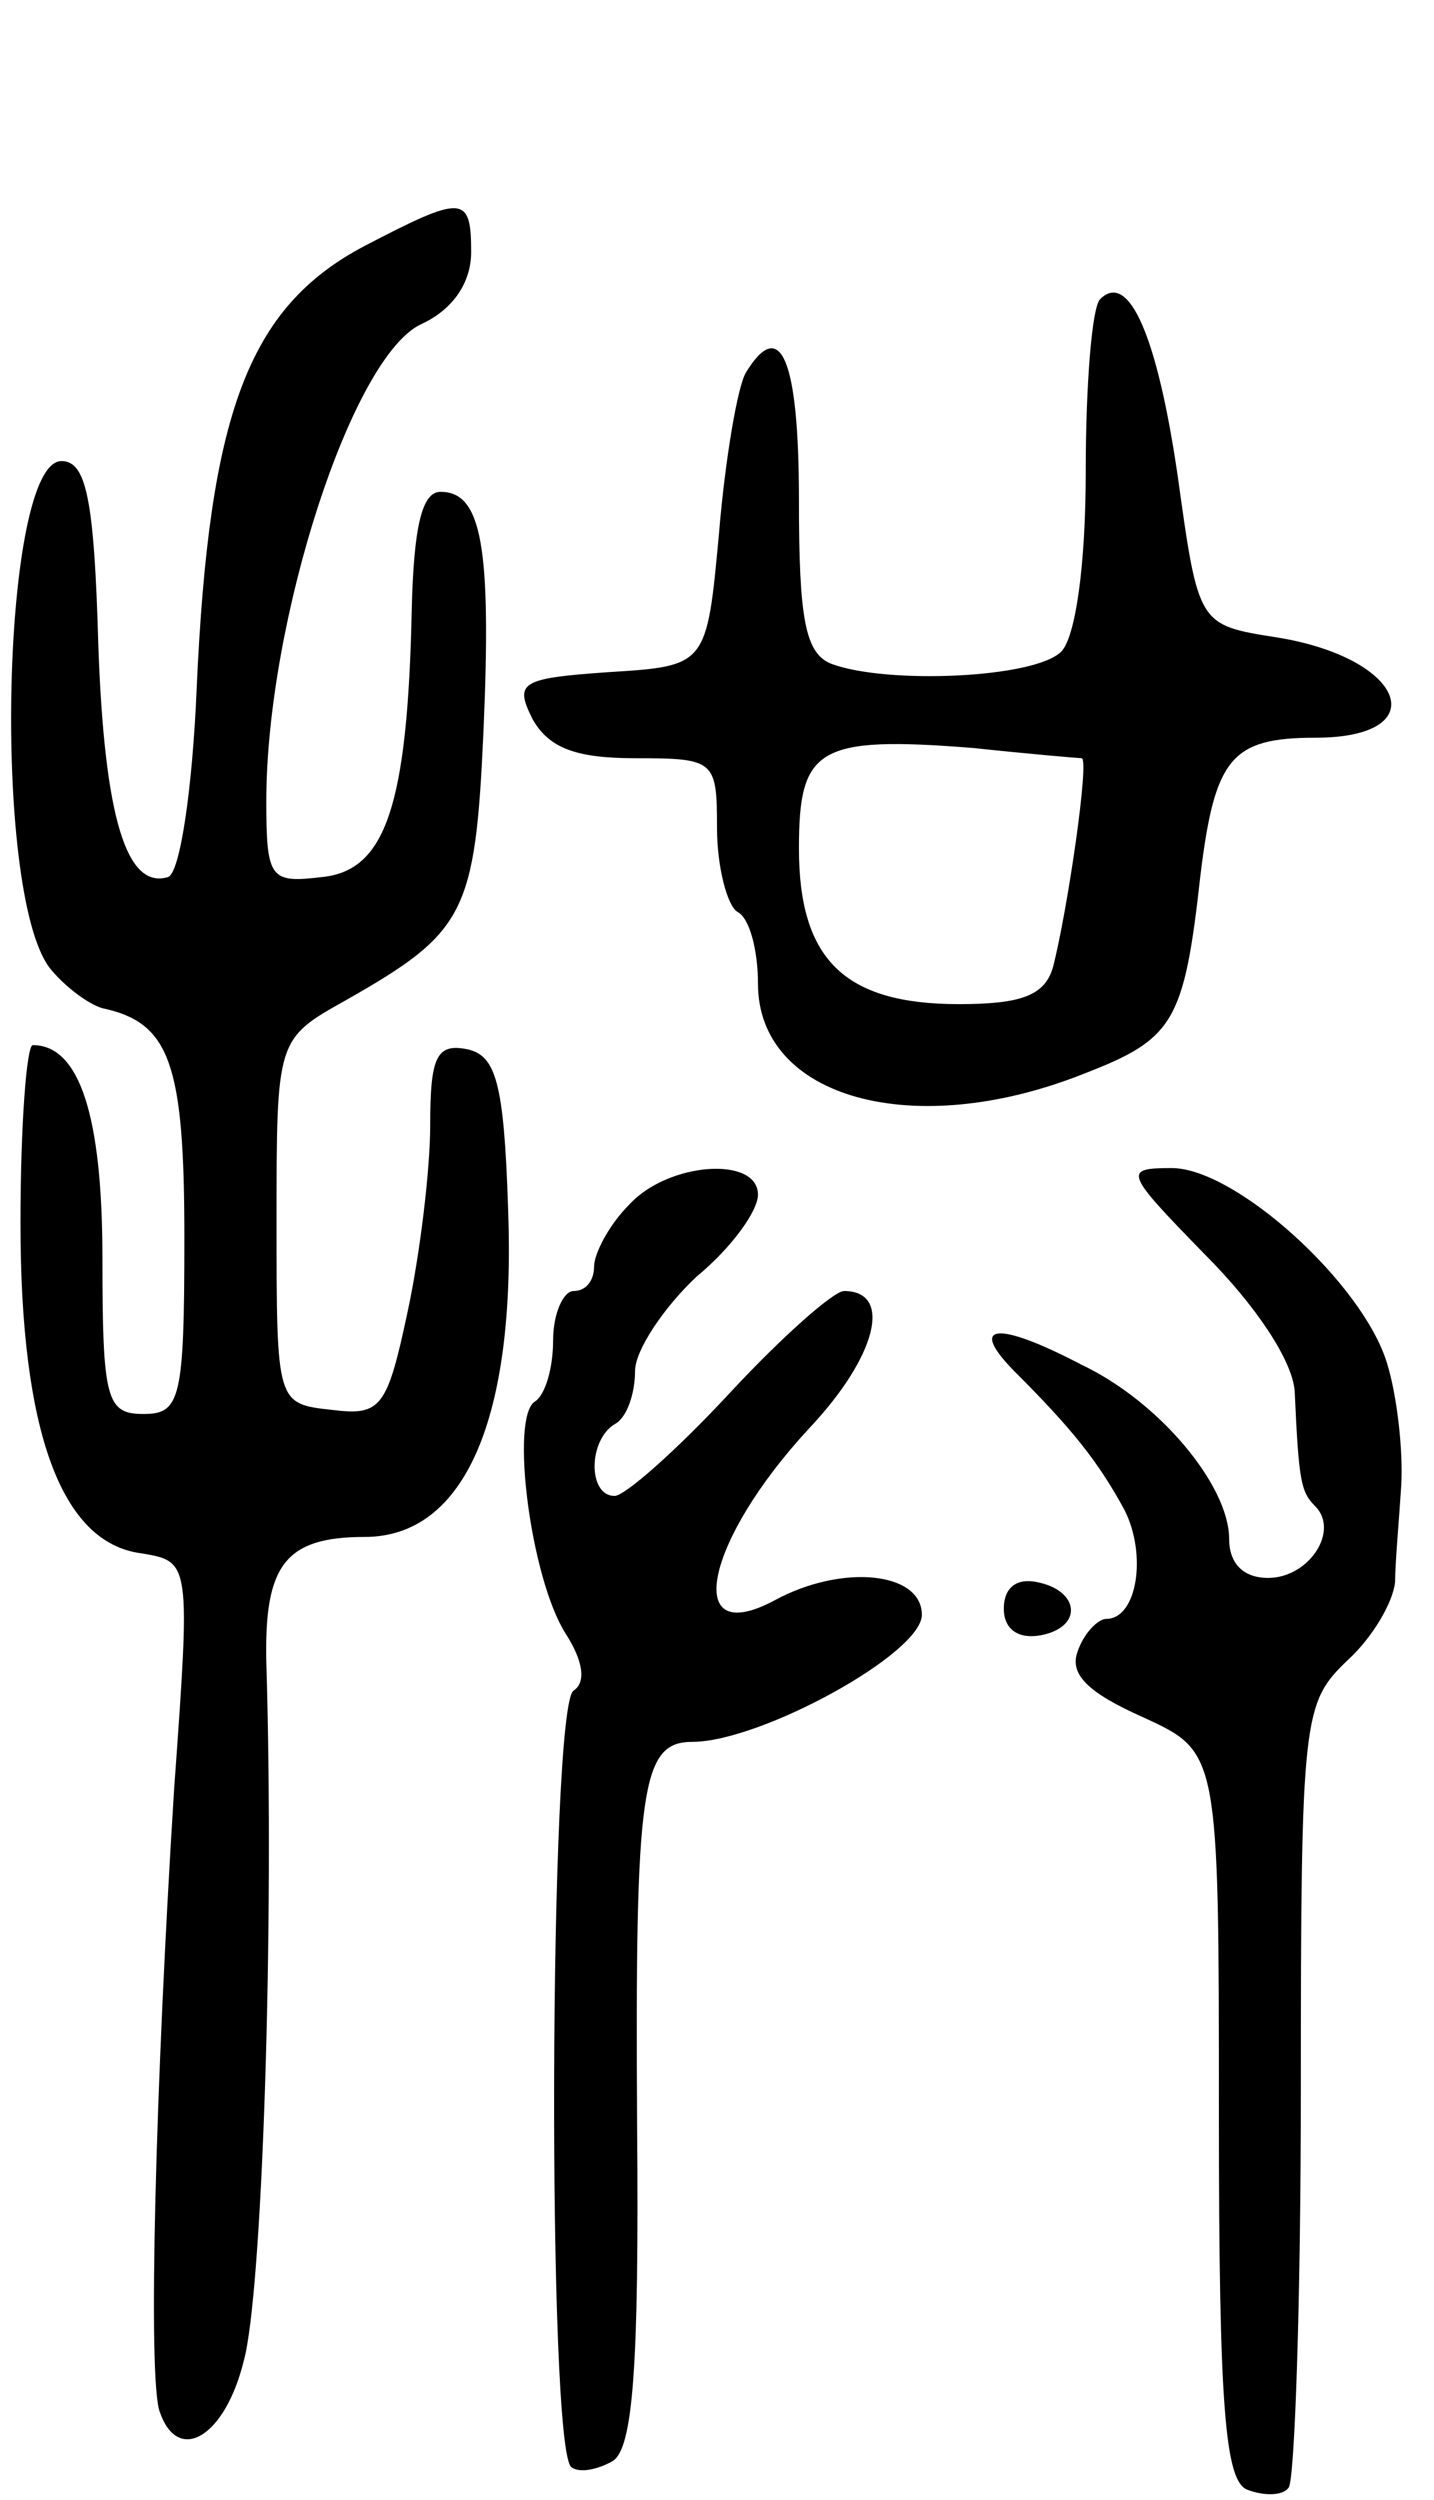 <svg version="1.0" xmlns="http://www.w3.org/2000/svg"
 width="70pt" height="122pt" viewBox="0 0 70 122"
 preserveAspectRatio="xMidYMid meet">
<g transform="translate(0,122) scale(0.1,-0.1)"
fill="#000000" stroke="none">
<path d="M178 1100 c-57 -30 -76 -82 -82 -216 -2 -48 -8 -90 -14 -92 -20 -6
-31 28 -34 113 -2 72 -6 90 -18 90 -29 0 -34 -209 -6 -247 7 -9 19 -18 26 -20
33 -7 40 -27 40 -112 0 -79 -2 -86 -20 -86 -18 0 -20 7 -20 76 0 69 -11 104
-34 104 -3 0 -6 -39 -6 -87 0 -102 20 -156 59 -161 24 -4 24 -4 16 -115 -9
-143 -13 -288 -7 -304 9 -26 32 -12 41 25 9 32 15 211 11 341 -1 47 9 61 48
61 49 0 74 58 70 161 -2 61 -6 74 -20 77 -15 3 -18 -4 -18 -37 0 -22 -5 -63
-11 -91 -10 -47 -13 -51 -37 -48 -27 3 -27 3 -27 92 0 89 0 89 34 108 58 33
63 42 67 131 4 91 -1 117 -21 117 -9 0 -13 -17 -14 -57 -2 -97 -13 -128 -44
-131 -25 -3 -27 -1 -27 37 0 88 42 218 76 233 15 7 24 20 24 35 0 28 -4 28
-52 3z"/>
<path d="M537 1074 c-4 -4 -7 -42 -7 -84 0 -46 -5 -81 -12 -88 -13 -13 -85
-16 -112 -6 -13 5 -16 22 -16 80 0 69 -9 90 -26 62 -4 -7 -10 -42 -13 -78 -6
-65 -6 -65 -54 -68 -43 -3 -46 -5 -37 -23 8 -14 21 -19 50 -19 39 0 40 -1 40
-34 0 -19 5 -38 10 -41 6 -3 10 -19 10 -35 0 -56 76 -77 159 -44 44 17 49 25
57 97 7 57 15 67 56 67 59 0 44 39 -19 49 -38 6 -38 6 -48 78 -10 69 -24 101
-38 87z m-9 -224 c4 0 -7 -75 -14 -102 -4 -14 -16 -18 -46 -18 -56 0 -78 22
-78 76 0 49 9 55 85 49 28 -3 52 -5 53 -5z"/>
<path d="M307 632 c-10 -10 -17 -24 -17 -30 0 -7 -4 -12 -10 -12 -5 0 -10 -11
-10 -24 0 -14 -4 -27 -9 -30 -12 -8 -2 -86 15 -113 9 -14 10 -24 4 -28 -12 -7
-13 -372 -1 -379 4 -3 13 -1 20 3 10 6 13 46 12 164 -1 165 2 187 27 187 33 0
112 43 112 62 0 21 -39 25 -72 7 -45 -24 -34 29 17 84 33 35 41 67 17 67 -5 0
-30 -22 -56 -50 -26 -28 -51 -50 -56 -50 -13 0 -13 27 0 35 6 3 10 15 10 26 0
10 14 31 30 46 17 14 30 32 30 40 0 19 -44 16 -63 -5z"/>
<path d="M588 608 c25 -25 43 -52 44 -67 2 -44 3 -49 10 -56 12 -12 -3 -35
-23 -35 -12 0 -19 7 -19 19 0 26 -34 67 -72 85 -42 22 -56 20 -32 -4 27 -27
40 -43 53 -67 11 -22 6 -53 -9 -53 -4 0 -11 -7 -14 -16 -4 -11 5 -20 32 -32
37 -17 37 -17 37 -194 0 -143 3 -179 14 -183 8 -3 17 -3 20 1 3 3 6 91 6 194
0 183 1 189 23 210 12 11 22 28 23 38 0 9 2 31 3 47 1 17 -2 44 -7 60 -12 39
-74 95 -105 95 -24 0 -23 -2 16 -42z"/>
<path d="M490 435 c0 -10 7 -15 18 -13 21 4 19 22 -2 26 -10 2 -16 -3 -16 -13z"/>
</g>
</svg>

